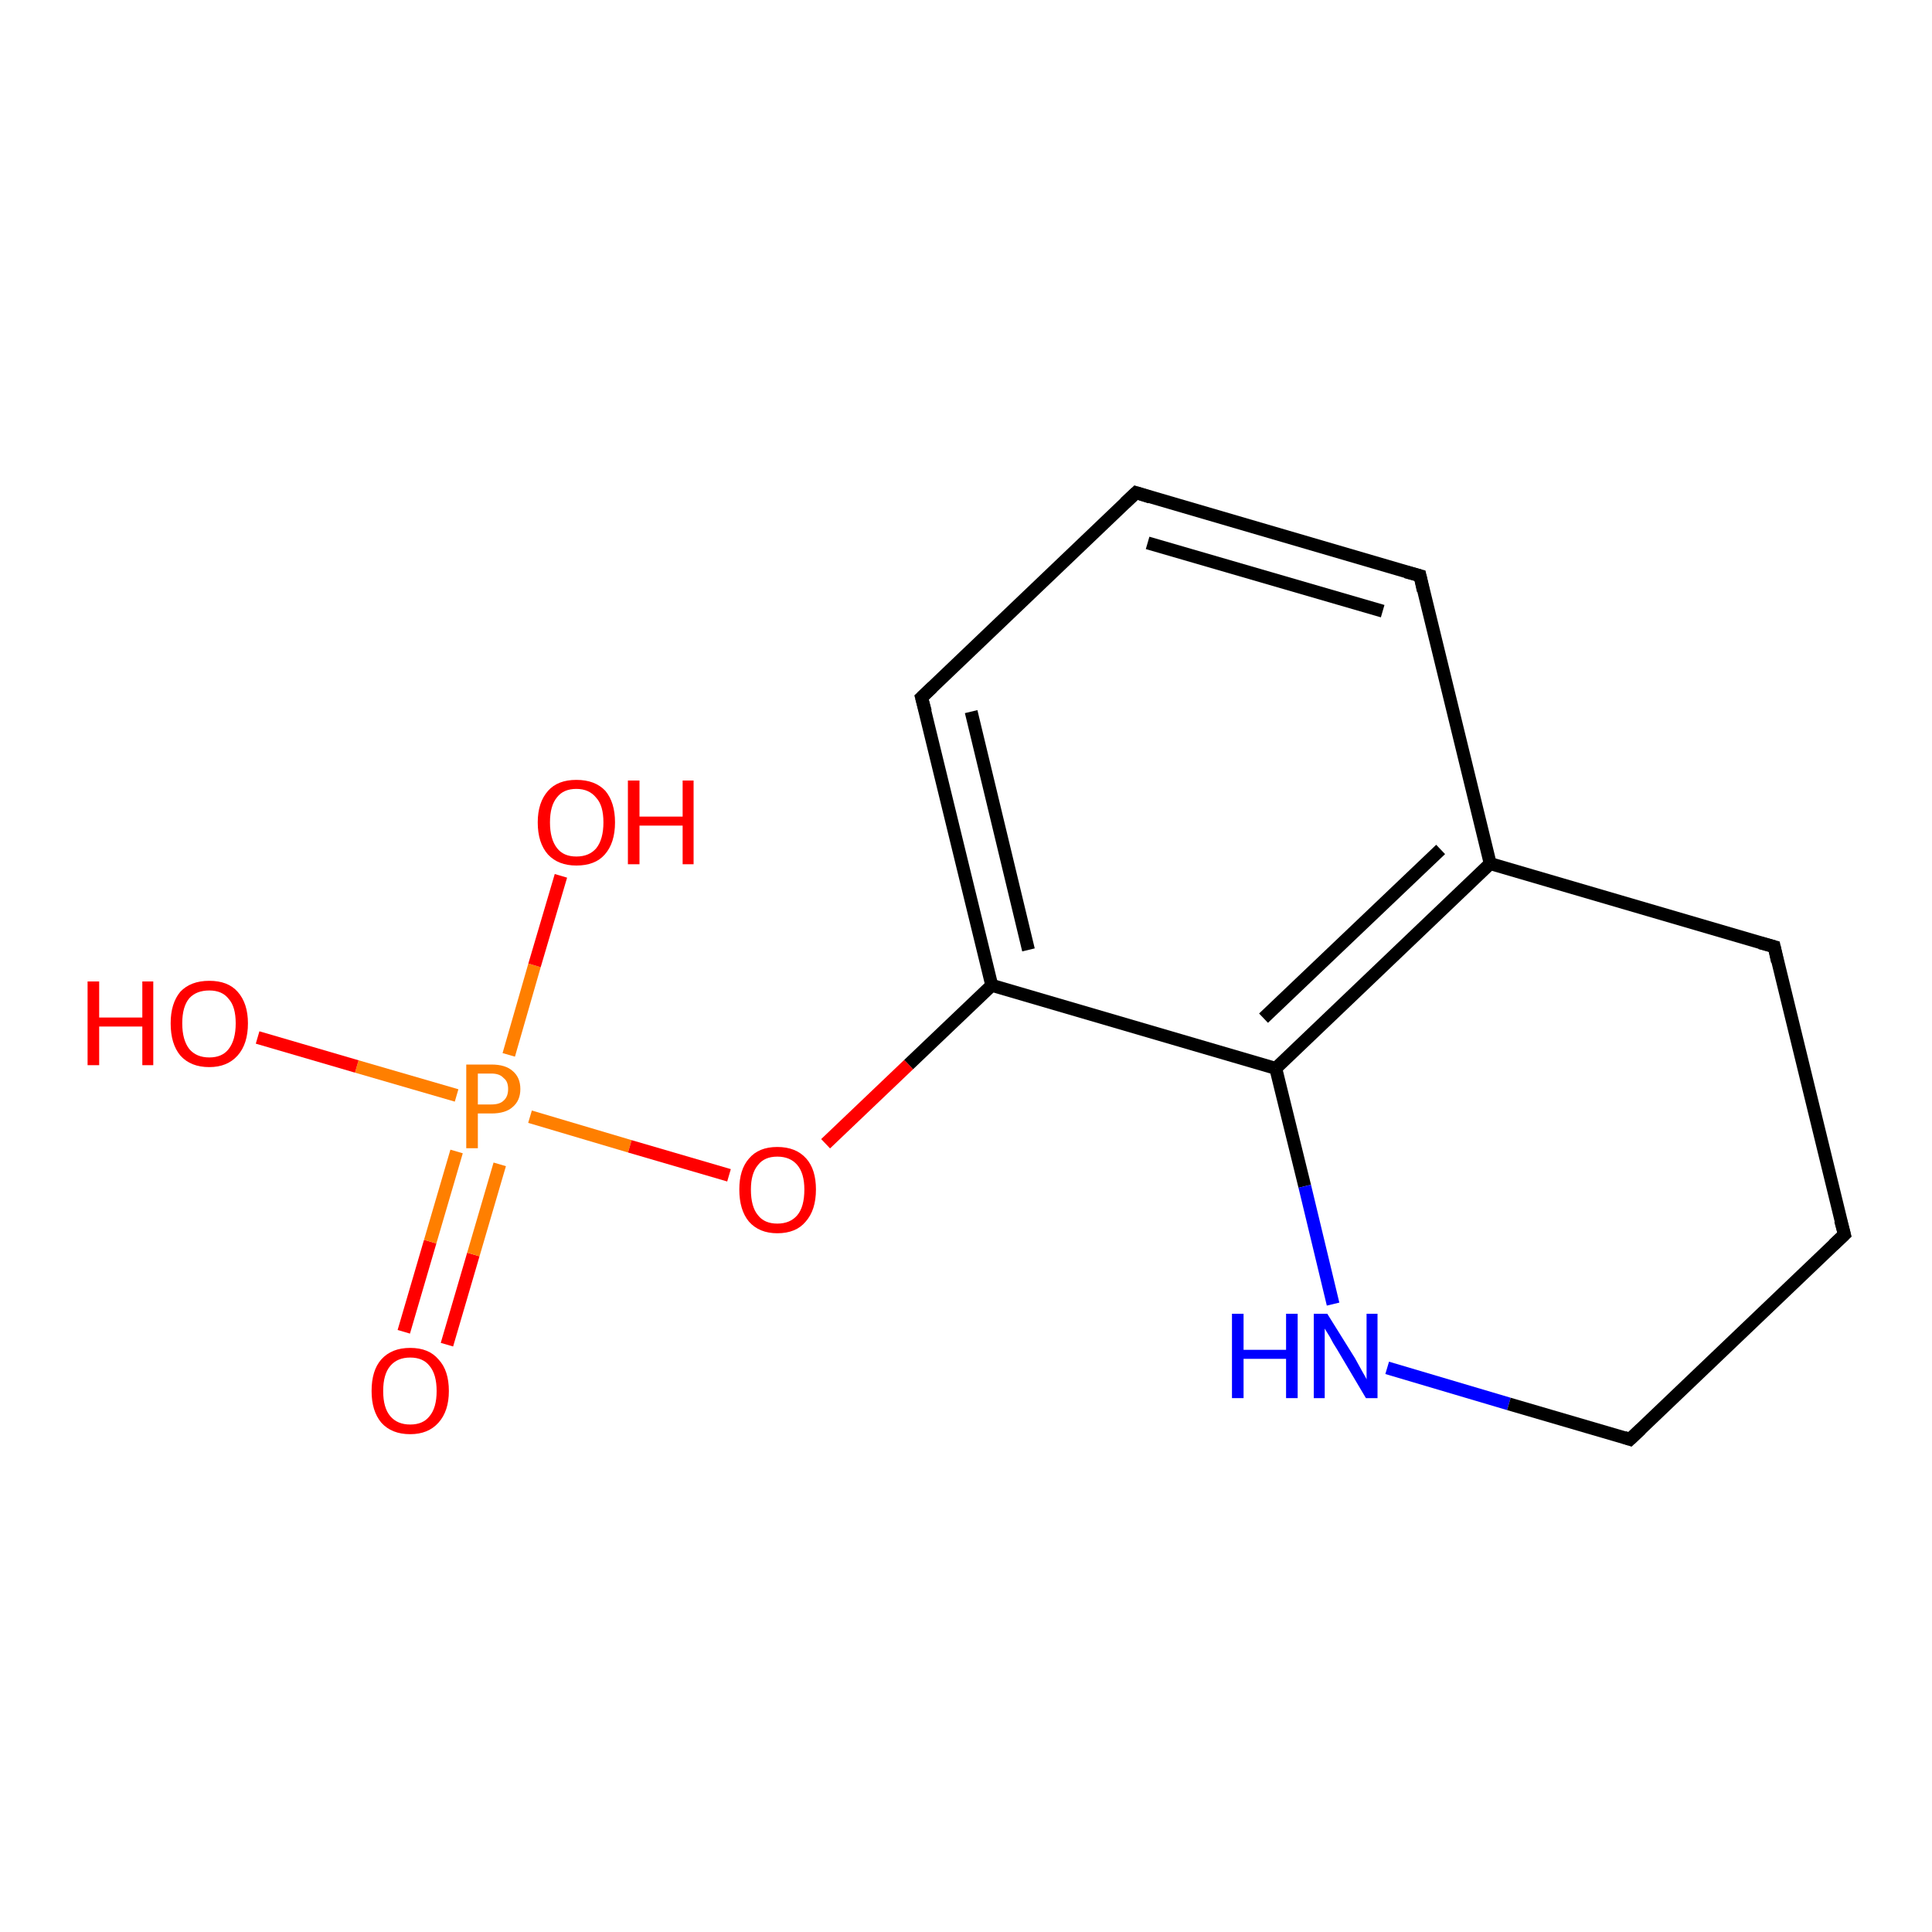 <?xml version='1.0' encoding='iso-8859-1'?>
<svg version='1.1' baseProfile='full'
              xmlns='http://www.w3.org/2000/svg'
                      xmlns:rdkit='http://www.rdkit.org/xml'
                      xmlns:xlink='http://www.w3.org/1999/xlink'
                  xml:space='preserve'
width='300px' height='300px' viewBox='0 0 300 300'>
<!-- END OF HEADER -->
<rect style='opacity:1.0;fill:#FFFFFF;stroke:none' width='300.0' height='300.0' x='0.0' y='0.0'> </rect>
<path class='bond-0 atom-0 atom-1' d='M 62.7,206.8 L 66.8,192.8' style='fill:none;fill-rule:evenodd;stroke:#FF0000;stroke-width:2.0px;stroke-linecap:butt;stroke-linejoin:miter;stroke-opacity:1' />
<path class='bond-0 atom-0 atom-1' d='M 66.8,192.8 L 70.9,178.8' style='fill:none;fill-rule:evenodd;stroke:#FF7F00;stroke-width:2.0px;stroke-linecap:butt;stroke-linejoin:miter;stroke-opacity:1' />
<path class='bond-0 atom-0 atom-1' d='M 69.4,208.8 L 73.5,194.8' style='fill:none;fill-rule:evenodd;stroke:#FF0000;stroke-width:2.0px;stroke-linecap:butt;stroke-linejoin:miter;stroke-opacity:1' />
<path class='bond-0 atom-0 atom-1' d='M 73.5,194.8 L 77.6,180.8' style='fill:none;fill-rule:evenodd;stroke:#FF7F00;stroke-width:2.0px;stroke-linecap:butt;stroke-linejoin:miter;stroke-opacity:1' />
<path class='bond-1 atom-1 atom-2' d='M 79.0,163.8 L 83.0,149.9' style='fill:none;fill-rule:evenodd;stroke:#FF7F00;stroke-width:2.0px;stroke-linecap:butt;stroke-linejoin:miter;stroke-opacity:1' />
<path class='bond-1 atom-1 atom-2' d='M 83.0,149.9 L 87.1,136.0' style='fill:none;fill-rule:evenodd;stroke:#FF0000;stroke-width:2.0px;stroke-linecap:butt;stroke-linejoin:miter;stroke-opacity:1' />
<path class='bond-2 atom-1 atom-3' d='M 70.9,170.1 L 55.4,165.6' style='fill:none;fill-rule:evenodd;stroke:#FF7F00;stroke-width:2.0px;stroke-linecap:butt;stroke-linejoin:miter;stroke-opacity:1' />
<path class='bond-2 atom-1 atom-3' d='M 55.4,165.6 L 40.0,161.1' style='fill:none;fill-rule:evenodd;stroke:#FF0000;stroke-width:2.0px;stroke-linecap:butt;stroke-linejoin:miter;stroke-opacity:1' />
<path class='bond-3 atom-1 atom-4' d='M 82.3,173.4 L 97.8,178.0' style='fill:none;fill-rule:evenodd;stroke:#FF7F00;stroke-width:2.0px;stroke-linecap:butt;stroke-linejoin:miter;stroke-opacity:1' />
<path class='bond-3 atom-1 atom-4' d='M 97.8,178.0 L 113.2,182.5' style='fill:none;fill-rule:evenodd;stroke:#FF0000;stroke-width:2.0px;stroke-linecap:butt;stroke-linejoin:miter;stroke-opacity:1' />
<path class='bond-4 atom-4 atom-5' d='M 128.2,177.6 L 141.1,165.3' style='fill:none;fill-rule:evenodd;stroke:#FF0000;stroke-width:2.0px;stroke-linecap:butt;stroke-linejoin:miter;stroke-opacity:1' />
<path class='bond-4 atom-4 atom-5' d='M 141.1,165.3 L 154.0,153.0' style='fill:none;fill-rule:evenodd;stroke:#000000;stroke-width:2.0px;stroke-linecap:butt;stroke-linejoin:miter;stroke-opacity:1' />
<path class='bond-5 atom-5 atom-6' d='M 154.0,153.0 L 143.1,108.3' style='fill:none;fill-rule:evenodd;stroke:#000000;stroke-width:2.0px;stroke-linecap:butt;stroke-linejoin:miter;stroke-opacity:1' />
<path class='bond-5 atom-5 atom-6' d='M 159.7,147.5 L 150.8,110.5' style='fill:none;fill-rule:evenodd;stroke:#000000;stroke-width:2.0px;stroke-linecap:butt;stroke-linejoin:miter;stroke-opacity:1' />
<path class='bond-6 atom-6 atom-7' d='M 143.1,108.3 L 176.4,76.5' style='fill:none;fill-rule:evenodd;stroke:#000000;stroke-width:2.0px;stroke-linecap:butt;stroke-linejoin:miter;stroke-opacity:1' />
<path class='bond-7 atom-7 atom-8' d='M 176.4,76.5 L 220.5,89.4' style='fill:none;fill-rule:evenodd;stroke:#000000;stroke-width:2.0px;stroke-linecap:butt;stroke-linejoin:miter;stroke-opacity:1' />
<path class='bond-7 atom-7 atom-8' d='M 178.2,84.3 L 214.7,94.9' style='fill:none;fill-rule:evenodd;stroke:#000000;stroke-width:2.0px;stroke-linecap:butt;stroke-linejoin:miter;stroke-opacity:1' />
<path class='bond-8 atom-8 atom-9' d='M 220.5,89.4 L 231.4,134.1' style='fill:none;fill-rule:evenodd;stroke:#000000;stroke-width:2.0px;stroke-linecap:butt;stroke-linejoin:miter;stroke-opacity:1' />
<path class='bond-9 atom-9 atom-10' d='M 231.4,134.1 L 198.1,165.9' style='fill:none;fill-rule:evenodd;stroke:#000000;stroke-width:2.0px;stroke-linecap:butt;stroke-linejoin:miter;stroke-opacity:1' />
<path class='bond-9 atom-9 atom-10' d='M 223.7,131.9 L 196.2,158.1' style='fill:none;fill-rule:evenodd;stroke:#000000;stroke-width:2.0px;stroke-linecap:butt;stroke-linejoin:miter;stroke-opacity:1' />
<path class='bond-10 atom-10 atom-11' d='M 198.1,165.9 L 202.6,184.2' style='fill:none;fill-rule:evenodd;stroke:#000000;stroke-width:2.0px;stroke-linecap:butt;stroke-linejoin:miter;stroke-opacity:1' />
<path class='bond-10 atom-10 atom-11' d='M 202.6,184.2 L 207.0,202.5' style='fill:none;fill-rule:evenodd;stroke:#0000FF;stroke-width:2.0px;stroke-linecap:butt;stroke-linejoin:miter;stroke-opacity:1' />
<path class='bond-11 atom-11 atom-12' d='M 215.4,212.4 L 234.3,218.0' style='fill:none;fill-rule:evenodd;stroke:#0000FF;stroke-width:2.0px;stroke-linecap:butt;stroke-linejoin:miter;stroke-opacity:1' />
<path class='bond-11 atom-11 atom-12' d='M 234.3,218.0 L 253.1,223.5' style='fill:none;fill-rule:evenodd;stroke:#000000;stroke-width:2.0px;stroke-linecap:butt;stroke-linejoin:miter;stroke-opacity:1' />
<path class='bond-12 atom-12 atom-13' d='M 253.1,223.5 L 286.4,191.7' style='fill:none;fill-rule:evenodd;stroke:#000000;stroke-width:2.0px;stroke-linecap:butt;stroke-linejoin:miter;stroke-opacity:1' />
<path class='bond-13 atom-13 atom-14' d='M 286.4,191.7 L 275.5,147.0' style='fill:none;fill-rule:evenodd;stroke:#000000;stroke-width:2.0px;stroke-linecap:butt;stroke-linejoin:miter;stroke-opacity:1' />
<path class='bond-14 atom-10 atom-5' d='M 198.1,165.9 L 154.0,153.0' style='fill:none;fill-rule:evenodd;stroke:#000000;stroke-width:2.0px;stroke-linecap:butt;stroke-linejoin:miter;stroke-opacity:1' />
<path class='bond-15 atom-14 atom-9' d='M 275.5,147.0 L 231.4,134.1' style='fill:none;fill-rule:evenodd;stroke:#000000;stroke-width:2.0px;stroke-linecap:butt;stroke-linejoin:miter;stroke-opacity:1' />
<path d='M 143.7,110.5 L 143.1,108.3 L 144.8,106.7' style='fill:none;stroke:#000000;stroke-width:2.0px;stroke-linecap:butt;stroke-linejoin:miter;stroke-opacity:1;' />
<path d='M 174.7,78.1 L 176.4,76.5 L 178.6,77.2' style='fill:none;stroke:#000000;stroke-width:2.0px;stroke-linecap:butt;stroke-linejoin:miter;stroke-opacity:1;' />
<path d='M 218.3,88.8 L 220.5,89.4 L 221.0,91.7' style='fill:none;stroke:#000000;stroke-width:2.0px;stroke-linecap:butt;stroke-linejoin:miter;stroke-opacity:1;' />
<path d='M 252.2,223.2 L 253.1,223.5 L 254.8,221.9' style='fill:none;stroke:#000000;stroke-width:2.0px;stroke-linecap:butt;stroke-linejoin:miter;stroke-opacity:1;' />
<path d='M 284.7,193.3 L 286.4,191.7 L 285.8,189.5' style='fill:none;stroke:#000000;stroke-width:2.0px;stroke-linecap:butt;stroke-linejoin:miter;stroke-opacity:1;' />
<path d='M 276.0,149.3 L 275.5,147.0 L 273.3,146.4' style='fill:none;stroke:#000000;stroke-width:2.0px;stroke-linecap:butt;stroke-linejoin:miter;stroke-opacity:1;' />
<path class='atom-0' d='M 57.7 216.0
Q 57.7 212.8, 59.2 211.1
Q 60.8 209.3, 63.7 209.3
Q 66.6 209.3, 68.1 211.1
Q 69.7 212.8, 69.7 216.0
Q 69.7 219.1, 68.1 220.9
Q 66.5 222.7, 63.7 222.7
Q 60.8 222.7, 59.2 220.9
Q 57.7 219.1, 57.7 216.0
M 63.7 221.2
Q 65.7 221.2, 66.7 219.9
Q 67.8 218.6, 67.8 216.0
Q 67.8 213.4, 66.7 212.1
Q 65.7 210.8, 63.7 210.8
Q 61.7 210.8, 60.6 212.1
Q 59.5 213.4, 59.5 216.0
Q 59.5 218.6, 60.6 219.9
Q 61.7 221.2, 63.7 221.2
' fill='#FF0000'/>
<path class='atom-1' d='M 76.3 165.3
Q 78.5 165.3, 79.6 166.3
Q 80.8 167.3, 80.8 169.1
Q 80.8 170.9, 79.6 171.9
Q 78.5 172.9, 76.3 172.9
L 74.2 172.9
L 74.2 178.3
L 72.4 178.3
L 72.4 165.3
L 76.3 165.3
M 76.3 171.5
Q 77.6 171.5, 78.2 170.9
Q 78.9 170.3, 78.9 169.1
Q 78.9 167.9, 78.2 167.4
Q 77.6 166.7, 76.3 166.7
L 74.2 166.7
L 74.2 171.5
L 76.3 171.5
' fill='#FF7F00'/>
<path class='atom-2' d='M 83.5 127.7
Q 83.5 124.6, 85.1 122.8
Q 86.6 121.1, 89.5 121.1
Q 92.4 121.1, 94.0 122.8
Q 95.5 124.6, 95.5 127.7
Q 95.5 130.9, 93.9 132.7
Q 92.4 134.4, 89.5 134.4
Q 86.7 134.4, 85.1 132.7
Q 83.5 130.9, 83.5 127.7
M 89.5 133.0
Q 91.5 133.0, 92.6 131.7
Q 93.7 130.3, 93.7 127.7
Q 93.7 125.1, 92.6 123.9
Q 91.5 122.5, 89.5 122.5
Q 87.5 122.5, 86.5 123.8
Q 85.4 125.1, 85.4 127.7
Q 85.4 130.3, 86.5 131.7
Q 87.5 133.0, 89.5 133.0
' fill='#FF0000'/>
<path class='atom-2' d='M 97.5 121.2
L 99.3 121.2
L 99.3 126.8
L 106.0 126.8
L 106.0 121.2
L 107.7 121.2
L 107.7 134.2
L 106.0 134.2
L 106.0 128.2
L 99.3 128.2
L 99.3 134.2
L 97.5 134.2
L 97.5 121.2
' fill='#FF0000'/>
<path class='atom-3' d='M 13.6 152.4
L 15.4 152.4
L 15.4 158.0
L 22.1 158.0
L 22.1 152.4
L 23.8 152.4
L 23.8 165.4
L 22.1 165.4
L 22.1 159.4
L 15.4 159.4
L 15.4 165.4
L 13.6 165.4
L 13.6 152.4
' fill='#FF0000'/>
<path class='atom-3' d='M 26.5 158.9
Q 26.5 155.8, 28.0 154.0
Q 29.6 152.3, 32.5 152.3
Q 35.4 152.3, 36.9 154.0
Q 38.5 155.8, 38.5 158.9
Q 38.5 162.1, 36.9 163.9
Q 35.3 165.7, 32.5 165.7
Q 29.6 165.7, 28.0 163.9
Q 26.5 162.1, 26.5 158.9
M 32.5 164.2
Q 34.5 164.2, 35.5 162.9
Q 36.6 161.5, 36.6 158.9
Q 36.6 156.3, 35.5 155.1
Q 34.5 153.8, 32.5 153.8
Q 30.5 153.8, 29.4 155.0
Q 28.3 156.3, 28.3 158.9
Q 28.3 161.5, 29.4 162.9
Q 30.5 164.2, 32.5 164.2
' fill='#FF0000'/>
<path class='atom-4' d='M 114.8 184.7
Q 114.8 181.6, 116.3 179.9
Q 117.8 178.1, 120.7 178.1
Q 123.6 178.1, 125.2 179.9
Q 126.7 181.6, 126.7 184.7
Q 126.7 187.9, 125.1 189.7
Q 123.6 191.5, 120.7 191.5
Q 117.9 191.5, 116.3 189.7
Q 114.8 187.9, 114.8 184.7
M 120.7 190.0
Q 122.7 190.0, 123.8 188.7
Q 124.9 187.4, 124.9 184.7
Q 124.9 182.2, 123.8 180.9
Q 122.7 179.6, 120.7 179.6
Q 118.7 179.6, 117.7 180.9
Q 116.6 182.2, 116.6 184.7
Q 116.6 187.4, 117.7 188.7
Q 118.7 190.0, 120.7 190.0
' fill='#FF0000'/>
<path class='atom-11' d='M 191.3 204.0
L 193.1 204.0
L 193.1 209.6
L 199.7 209.6
L 199.7 204.0
L 201.5 204.0
L 201.5 217.1
L 199.7 217.1
L 199.7 211.0
L 193.1 211.0
L 193.1 217.1
L 191.3 217.1
L 191.3 204.0
' fill='#0000FF'/>
<path class='atom-11' d='M 206.1 204.0
L 210.4 210.9
Q 210.8 211.6, 211.5 212.9
Q 212.2 214.1, 212.2 214.2
L 212.2 204.0
L 213.9 204.0
L 213.9 217.1
L 212.1 217.1
L 207.6 209.5
Q 207.0 208.6, 206.5 207.6
Q 205.9 206.6, 205.7 206.3
L 205.7 217.1
L 204.0 217.1
L 204.0 204.0
L 206.1 204.0
' fill='#0000FF'/>
</svg>
